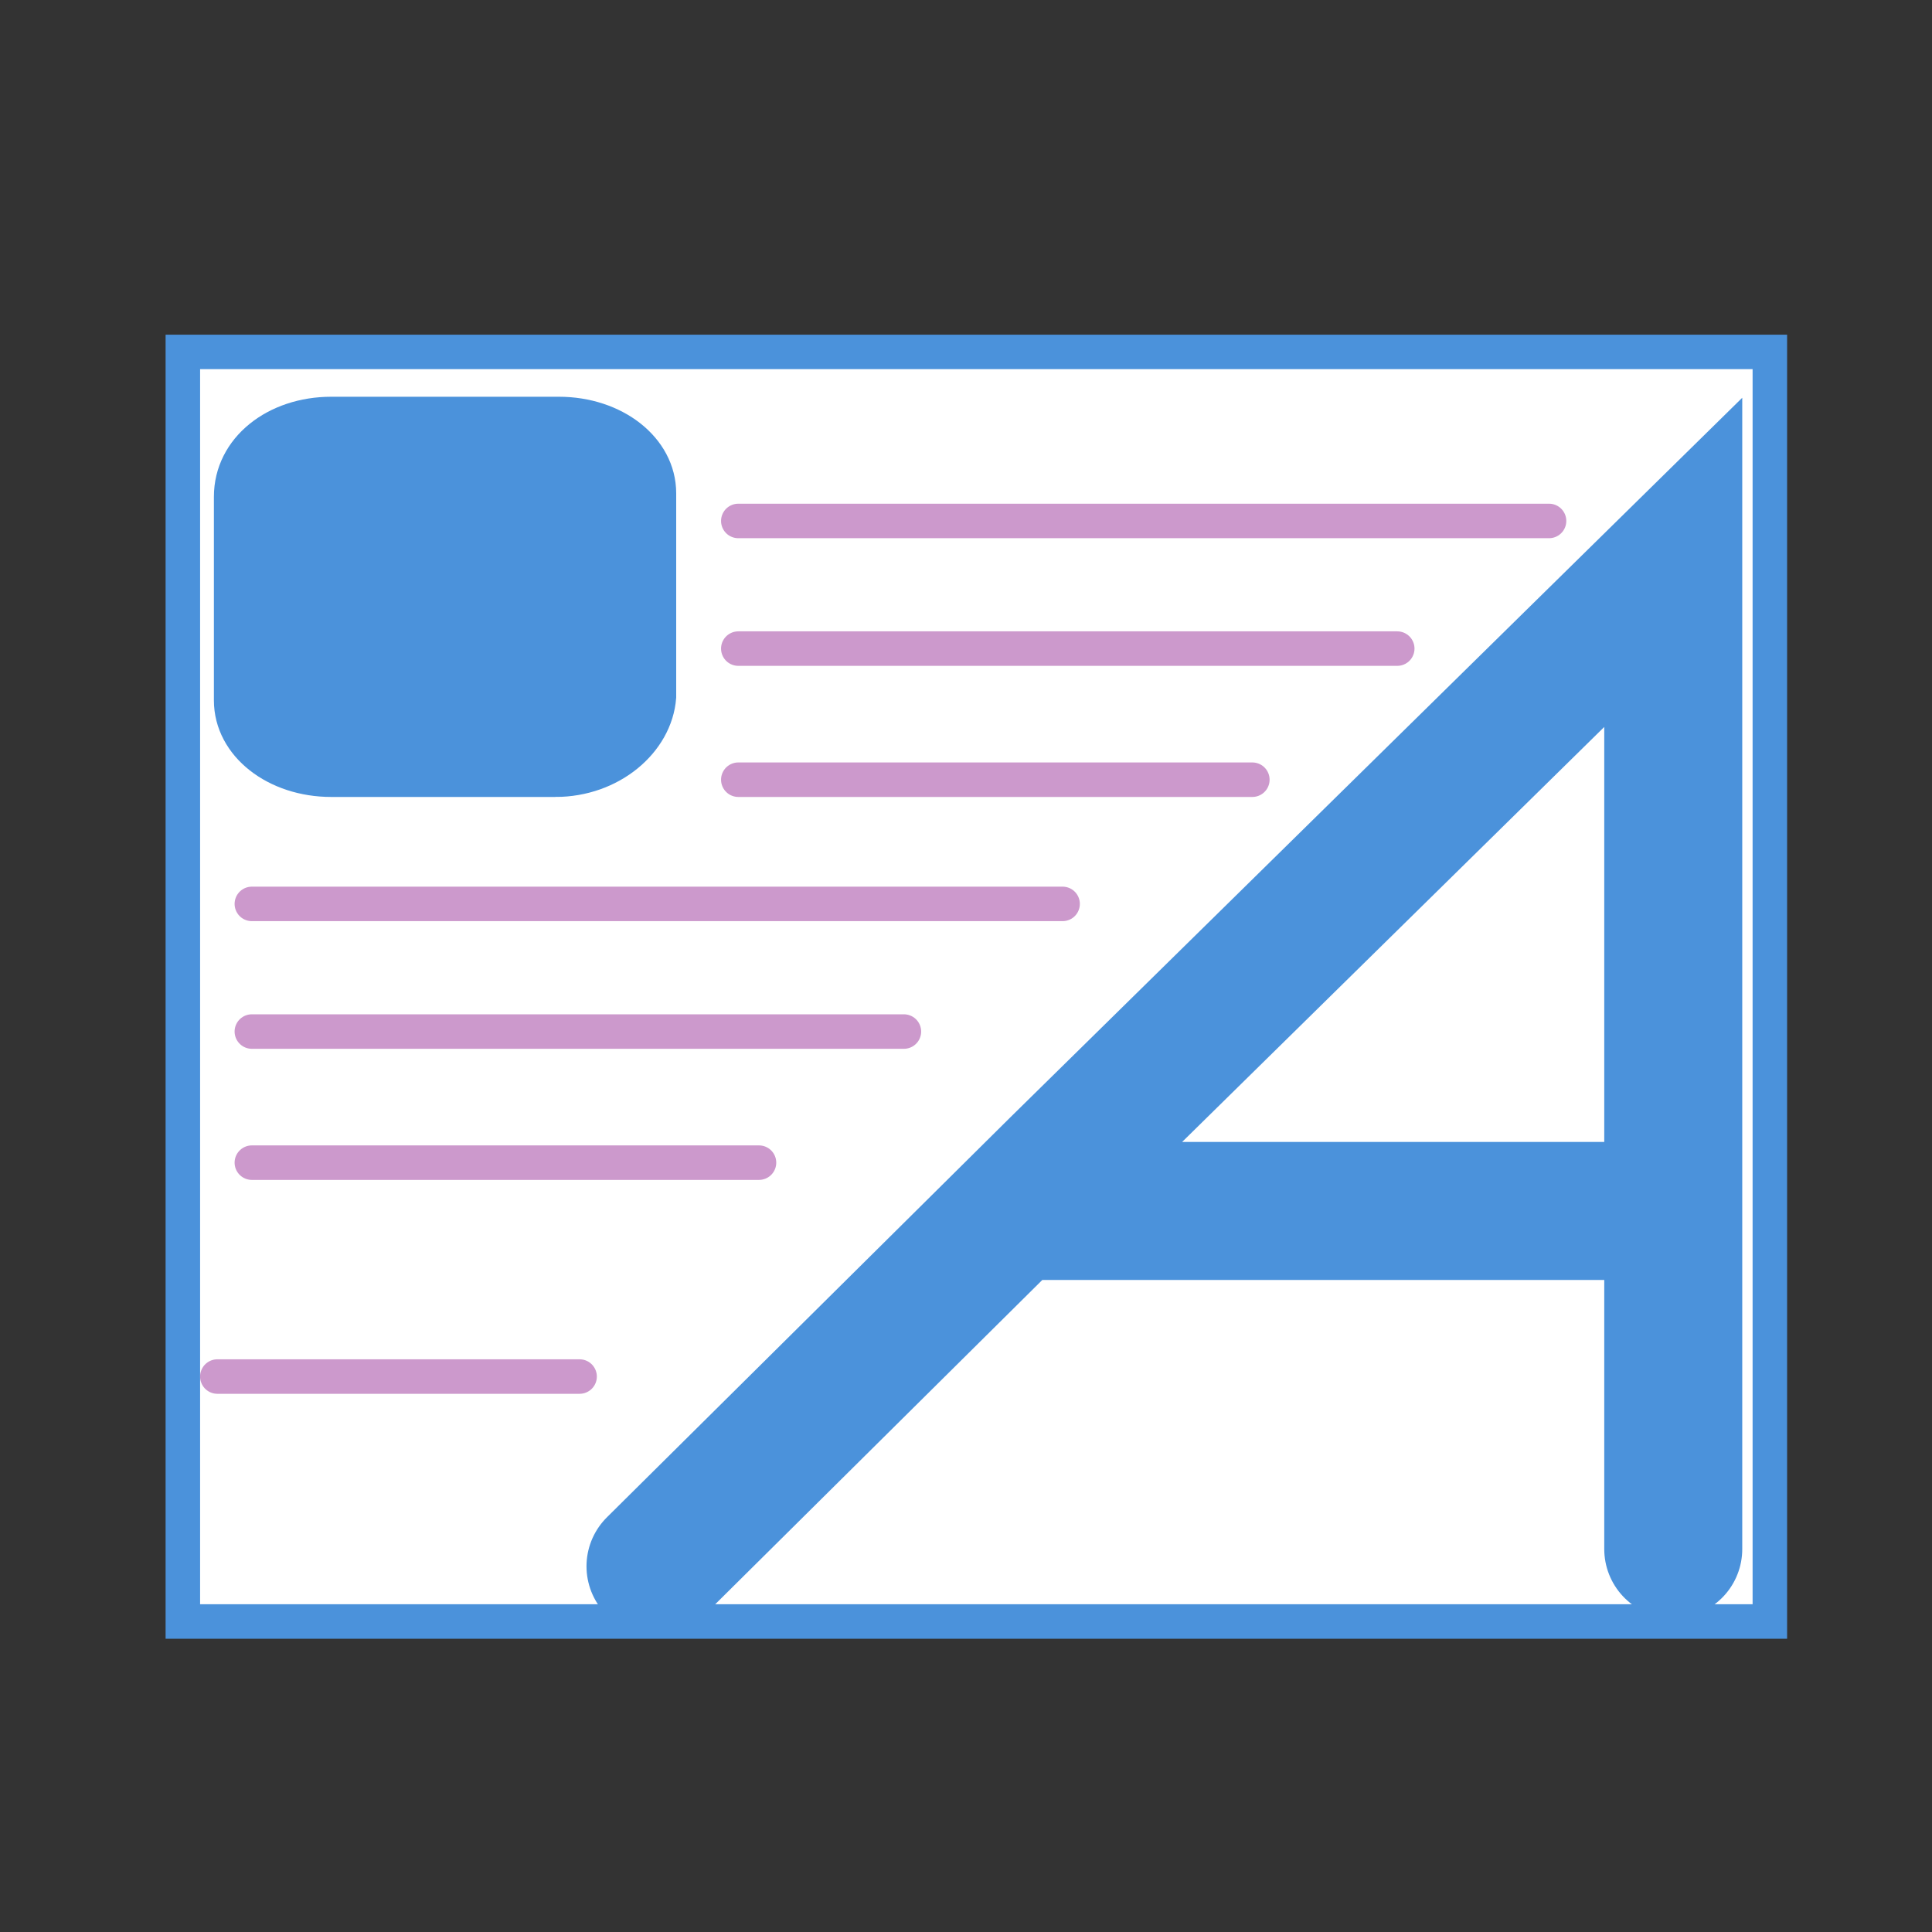 <svg version="1.1" id="Layer_1" xmlns="http://www.w3.org/2000/svg" x="0" y="0" viewBox="0 0 56 56" xml:space="preserve"><rect x="0" y="0" width="56" height="56" fill="#333333" stroke="none"/><style>.st6,.st7{fill:none;stroke-linecap:round;stroke-miterlimit:10}.st6{stroke:#4b92db;stroke-width:4}.st7{stroke:#c9c}</style><path fill="#fff" stroke="#4b92db" stroke-miterlimit="10" d="M5.3 10.2h46V47h-46z"/><path d="M16.1 22.6H9.6c-1.6 0-2.9-1-2.9-2.3v-5.9C6.7 13 8 12 9.6 12h6.6c1.6 0 2.9 1 2.9 2.3v5.9c-.1 1.3-1.4 2.4-3 2.4z" fill="#4b92db" stroke="#4b92db" stroke-miterlimit="10"/><path class="st6" d="M48.5 44.9V16.3L30.7 33.8 19 45.4M29.5 35.1h19"/><path class="st7" d="M21.4 15.1h23.5M21.4 18.8h19.1M21.4 22.6h14.9M7.3 26.2h23.5M7.3 29.9h18.9M7.3 33.7H22M6.3 39.9h10.5"/></svg>